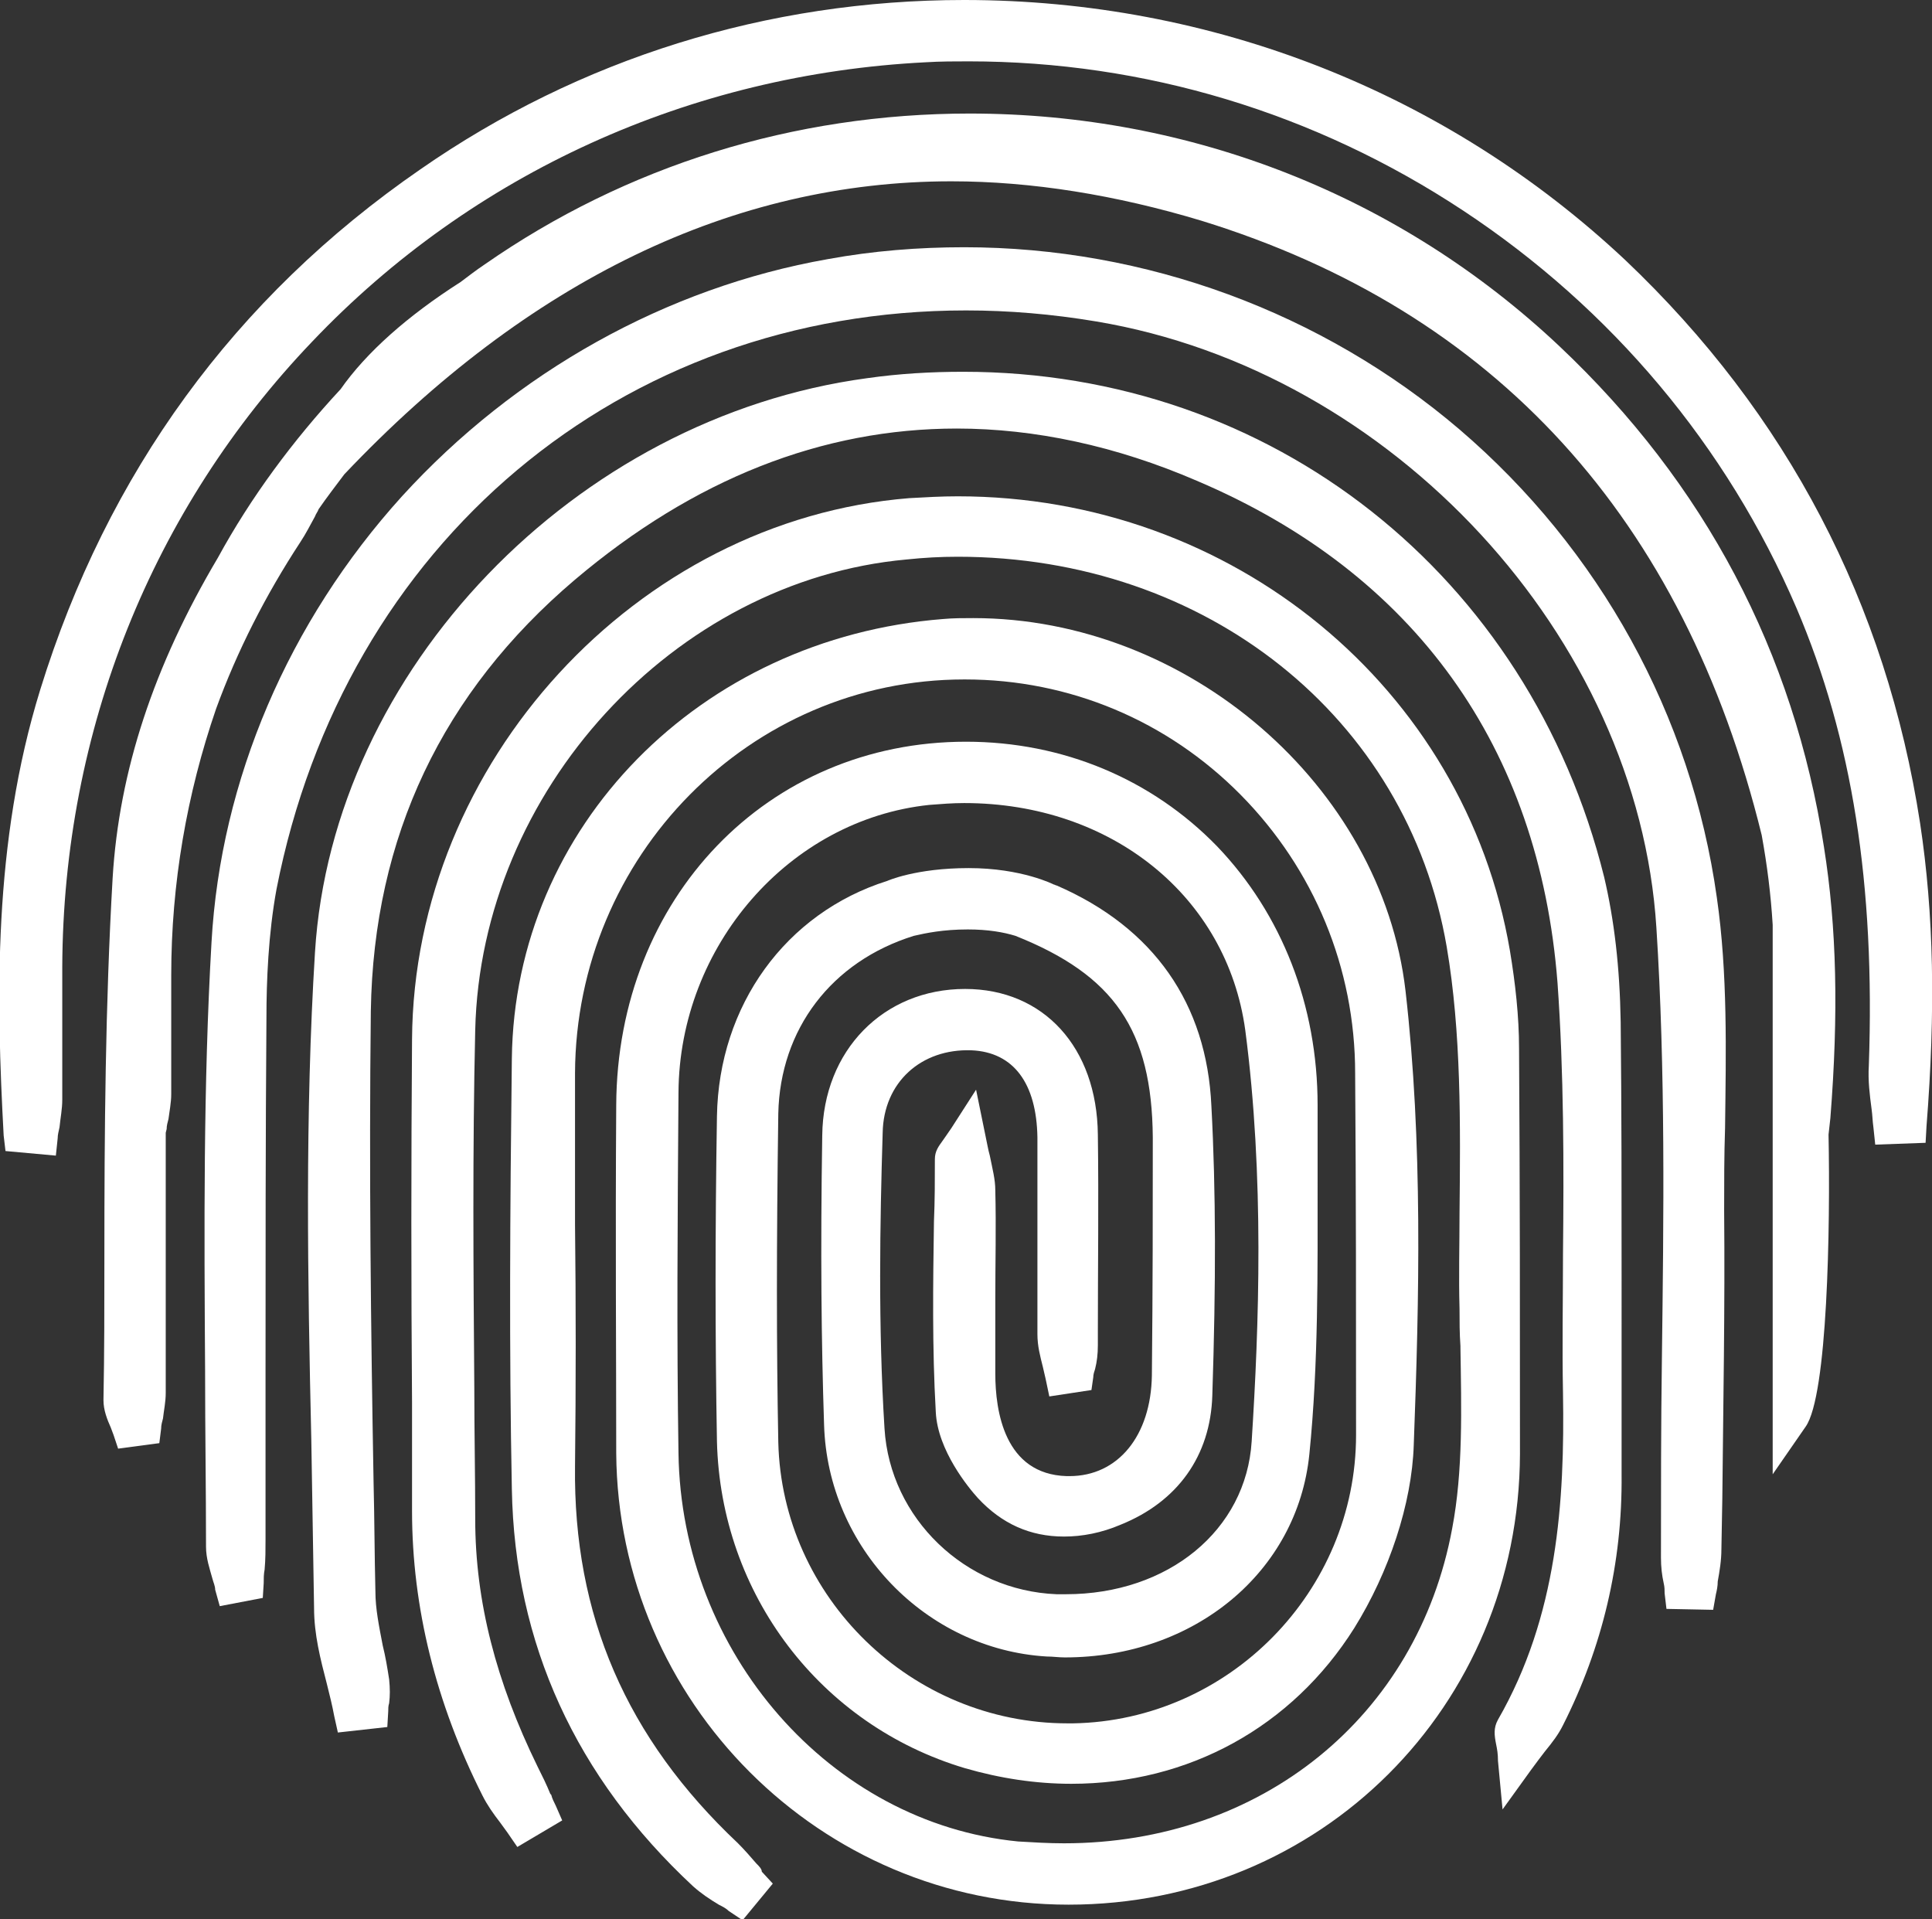 <?xml version="1.0" encoding="utf-8"?>
<!-- Generator: Adobe Illustrator 18.0.0, SVG Export Plug-In . SVG Version: 6.00 Build 0)  -->
<!DOCTYPE svg PUBLIC "-//W3C//DTD SVG 1.1//EN" "http://www.w3.org/Graphics/SVG/1.1/DTD/svg11.dtd">
<svg version="1.1" id="Layer_1" xmlns="http://www.w3.org/2000/svg" xmlns:xlink="http://www.w3.org/1999/xlink" x="0px" y="0px"
	 viewBox="0 0 211 209.6" enable-background="new 0 0 211 209.6" xml:space="preserve">
<rect x="0" y="0" width="211" height="209.6" fill="#333333" stroke="none"/>
<g>
	<path fill="#FFFFFF" d="M165.9,114.5c0-3.5-0.4-7.1-1-10.7c-4.9-28.7-30.3-49.6-60.3-49.6c-1.8,0-3.5,0.1-5.3,0.2
		C69.5,56.8,45.2,83.3,45,113.5c-0.1,13.3-0.1,26.7,0,39.7l0,11.8c0,10.5,2.6,21,7.7,31.1c0.5,1,1.2,2,1.9,2.9
		c0.3,0.4,0.5,0.7,0.8,1.1l1.1,1.6l4.9-2.9l-0.7-1.6c-0.2-0.4-0.4-0.8-0.5-1.2l-0.1-0.1c-0.4-1-0.9-2-1.4-3c-4.5-9.2-6.8-18-6.8-27
		c0-4.8-0.1-9.6-0.1-14.4c-0.1-12.8-0.2-26,0.1-39c0.6-26.1,21.7-49.1,47.1-51.4c1.9-0.2,3.7-0.3,5.6-0.3
		c27.1,0,49.1,17.5,53.4,42.6c1.6,9.4,1.5,19.4,1.4,29.1c0,3.4-0.1,7,0,10.4c0,1.4,0,2.7,0.1,4.1l0,0.2c0.1,6.6,0.3,13.4-0.9,19.7
		c-3.8,20.6-20.9,34.4-42.4,34.4c-1.7,0-3.3-0.1-5-0.2c-20.5-2-36.8-20.6-37.1-42.4c-0.2-12.8-0.1-25.4,0-39.4
		c0.1-16,12.1-29.8,27.4-31.4c1.3-0.1,2.5-0.2,3.8-0.2c16.1,0,28.7,10.2,30.7,24.8c2.1,16,1.5,32.4,0.7,44.9
		c-0.6,9.7-9.1,16.7-20.3,16.7c-0.3,0-0.6,0-1,0c-10-0.4-18.2-8.3-18.8-18.1c-0.7-11.2-0.5-22.5-0.2-32.3c0.1-5.5,4.2-9.2,9.7-9
		c4.6,0.2,7.1,3.6,7.2,9.5c0,3.4,0,6.8,0,10.2c0,3.7,0,7.5,0,11.3c0,1.3,0.3,2.4,0.6,3.6c0.1,0.4,0.2,0.9,0.3,1.3l0.4,1.9l4.6-0.7
		l0.2-1.4c0-0.3,0.1-0.6,0.2-0.9c0.2-0.8,0.3-1.6,0.3-2.6l0-1.3c0-7.1,0.1-14.4,0-21.7c-0.1-9.5-5.9-15.9-14.5-15.9
		c-8.9,0-15.5,6.7-15.6,16c-0.2,12.8-0.1,22.5,0.2,31.6c0.4,13.4,11.1,24.5,24.3,25.3c0.7,0,1.3,0.1,2,0.1
		c14.1,0,25.4-9.3,26.7-22.2c1-9.9,0.9-20,0.9-29.8c0-2.8,0-5.5,0-8.3c0-10.9-3.9-20.9-11-28.3c-7.1-7.3-16.8-11.4-27.4-11.4
		c-21.7,0-38.1,17.1-38.2,39.7c-0.1,14.6,0,26.7,0,38c0.2,27.2,22.3,49.3,49.4,49.3h0c27.5,0,49.2-21.6,49.3-49.2
		C166,144.6,166,129.6,165.9,114.5z"/>
	<path fill="#FFFFFF" d="M82.6,203.5c-0.6-0.7-1.3-1.5-2-2.2c-12.2-11.5-18-24.9-17.8-41.2c0.1-8.8,0.1-17.8,0-26.4l0-0.3
		c0-5.4,0-10.8,0-16.2c0.1-23.7,19.1-43,42.5-43h0.1c11.4,0,22.1,4.5,30.1,12.6c8,8.1,12.5,18.9,12.5,30.4
		c0.1,13.3,0.1,26.5,0.1,39.5c0,17.1-13.9,31.2-30.9,31.5c-0.2,0-0.4,0-0.6,0c-17.1,0-31.2-13.8-31.6-30.7
		c-0.2-10.5-0.2-21.5,0-35.9c0.2-9.2,5.8-16.6,14.8-19.4c1.3-0.3,3.2-0.7,5.9-0.7c2.2,0,3.9,0.3,5.2,0.7c10.8,4.3,14.9,10.3,15,22
		c0,7.8,0,16.3-0.1,26c-0.1,6.6-3.7,11-9,11l-0.3,0c-6.8-0.2-7.8-7.1-7.8-11.2c0-2.7,0-5.5,0-8.2c0-3.9,0.1-7.8,0-11.8
		c0-1.2-0.3-2.3-0.6-3.8c-0.2-0.7-0.3-1.4-0.5-2.3l-1-4.9l-2.7,4.2c-0.4,0.6-0.7,1-0.9,1.3c-0.5,0.7-0.9,1.2-0.9,2.1
		c0,2.3,0,4.5-0.1,6.8c-0.1,6.8-0.2,13.8,0.2,20.8c0.2,4.2,3.6,8.3,4.6,9.4c2.6,2.8,5.7,4.2,9.4,4.2h0c2,0,4.1-0.4,6.2-1.3
		c6.2-2.5,9.8-7.5,10-14.1c0.4-12.2,0.4-22.3-0.1-31.6c-0.5-11.2-6.3-19.5-16.9-24.1c-0.1,0-0.2-0.1-0.3-0.1l0,0
		c0,0-3.5-1.8-9.3-1.8c-5.8,0-8.9,1.4-8.9,1.4l0,0c-11.1,3.5-18.4,13.6-18.6,25.7c-0.2,12.3-0.2,24.3,0,35.5
		c0.4,16.7,11.3,31,27.1,35.7c3.8,1.1,7.7,1.7,11.6,1.7c12.8,0,24.1-6.2,30.9-17c3.8-6.1,6.3-13.6,6.5-20c0.6-16,1-33-0.9-49.6
		c-2.6-22.4-23.8-40.7-47.2-40.7c-1.1,0-2.2,0-3.3,0.1c-26.6,2.1-46.8,22.7-47.1,48c-0.2,16.8-0.3,31.9,0,47
		c0.3,16.9,7,31.5,19.8,43.4c0.9,0.8,1.8,1.4,2.8,2c0.4,0.2,0.8,0.4,1.1,0.7l1.5,1l3.3-4l-1.2-1.3C83.2,204.1,82.9,203.8,82.6,203.5
		z"/>
	<path fill="#FFFFFF" d="M159.4,46.9c-15-12.8-34.3-19.9-54.1-19.9c-5,0-10,0.4-14.9,1.3c-17.6,3.1-34.1,12.3-46.5,25.9
		c-12.4,13.7-19.8,31-20.8,48.7c-0.9,15.6-0.8,31.5-0.7,46.9l0,0.2c0,6.2,0.1,12.6,0.1,18.9c0,1.3,0.4,2.4,0.7,3.5
		c0.1,0.4,0.3,0.8,0.3,1.2l0.5,1.8l4.7-0.9l0.1-1.6c0-0.5,0-1,0.1-1.5c0.1-1.1,0.1-2.2,0.1-3.3c0-5.9,0-11.8,0-17.8
		c0-12.8,0-26.1,0.1-39.2c0-3.9,0.2-9.1,1.1-14c7.4-37.8,37.6-63.2,75.3-63.2c4.7,0,9.4,0.4,14.2,1.2c32.4,5.4,59.2,34.5,61.2,66.2
		c1,15.6,0.8,31.6,0.6,47.2c-0.1,7.1-0.1,14.4-0.1,21.6c0,1,0.1,1.9,0.3,2.8c0.1,0.4,0.1,0.8,0.1,1.1l0.2,1.7l5.1,0.1l0.3-1.7
		c0.1-0.4,0.2-0.9,0.2-1.4c0.2-1.1,0.4-2.3,0.4-3.5l0.1-5.5c0.1-10.3,0.3-21,0.2-31.5c0-3,0-6.1,0.1-9c0.1-8.3,0.3-16.9-0.9-25.2
		C184.7,78.1,174.7,60,159.4,46.9z"/>
	<path fill="#FFFFFF" d="M209.7,89.9c-3.7-24-14.5-44.7-32.2-61.5C158,10.1,132.4,0,105.3,0c-21.5,0-42,6.4-59.4,18.5
		C25.6,32.5,11.7,51.7,4.4,75.3c-5.2,16.8-4.8,33.9-4,48.7l0.2,1.7l5.5,0.5l0.2-1.9c0-0.4,0.1-0.7,0.2-1.2c0.1-1,0.3-2,0.3-3
		c0-3,0-6,0-9c0-1.8,0-3.7,0-5.5c0.1-25.8,9.8-50,27.3-68.3C51.6,18.9,75.4,8.1,101.1,6.8c1.6-0.1,3.2-0.1,4.7-0.1
		c19.2,0,37.8,5.6,54,16.3c16.2,10.7,28.8,25.7,36.4,43.4c6.1,14.3,8.6,30.2,7.9,50c-0.1,1.6,0.1,3.2,0.3,4.7c0.1,0.7,0.1,1.3,0.2,2
		l0.2,1.9l5.5-0.2l0.1-1.8C211.4,110.3,211.2,99.8,209.7,89.9z"/>
	<path fill="#FFFFFF" d="M177.1,139.9v-0.1c0-9.2,0-18.8-0.1-28.2c-0.1-6-0.7-11.1-1.8-15.8c-8.2-33-36.3-55.2-70-55.2
		c-3.5,0-7,0.2-10.5,0.7C62.8,45.6,36.3,73.2,34.4,104c-1.1,17.7-0.8,35.8-0.4,53.3c0.1,6,0.2,12.2,0.3,18.3c0,2.9,0.7,5.6,1.4,8.3
		c0.3,1.2,0.6,2.4,0.8,3.5l0.4,1.8l5.4-0.6l0.1-1.7c0-0.3,0-0.6,0.1-0.9c0.1-0.8,0.1-1.6,0-2.6c-0.2-1.3-0.4-2.5-0.7-3.7
		c-0.4-2.1-0.8-4-0.8-5.9c-0.1-4-0.1-7.9-0.2-11.9c-0.3-16.9-0.5-34.3-0.3-51.5c0.3-19,7.8-34.8,22.3-47.1c13-11,27-16.5,41.7-16.5
		c8.5,0,17.4,1.9,26.2,5.7c23.8,10.1,37.4,29.1,39.4,54.8c0.7,9.8,0.7,20,0.6,29.7c0,4.9-0.1,10.1,0,15.1
		c0.2,11.9-0.6,24.4-7.1,35.7c-0.5,0.9-0.4,1.7-0.2,2.7c0.1,0.5,0.2,1,0.2,1.8l0.5,5.3l3.1-4.3c0.6-0.8,1.1-1.5,1.5-2
		c0.9-1.1,1.5-1.9,2-2.9c4.3-8.5,6.5-17.7,6.4-27.4C177.1,154,177.1,146.8,177.1,139.9z"/>
	<path fill="#FFFFFF" d="M170.3,37.8c-17.4-16.4-40.2-25.4-64.4-25.4c-19.2,0-37.5,5.7-53,16.5c-0.9,0.6-1.8,1.3-2.6,1.9
		c-5.8,3.7-10.3,7.7-13.1,11.7c-5.2,5.6-9.8,11.8-13.4,18.4c-7,11.8-10.8,23.3-11.5,35c-0.8,13.8-0.9,27.8-0.9,41.3l0,0.2
		c0,5.2,0,10.3-0.1,15.5c0,1.1,0.4,2.1,0.8,3c0.1,0.3,0.2,0.5,0.3,0.8l0.5,1.5l4.5-0.6l0.2-1.6c0-0.4,0.1-0.7,0.2-1.1
		c0.1-0.9,0.3-1.8,0.3-2.8c0-9.5,0-18.9,0-28.4l0.1-0.4c0-0.4,0.1-0.7,0.2-1.1c0.1-0.8,0.3-1.8,0.3-2.7c0-2.7,0-5.3,0-8
		c0-1.7,0-3.3,0-5c0-10,1.7-19.8,4.9-29.1c2.3-6.3,5.4-12.4,9.2-18.2c0.6-0.9,1.1-1.9,1.6-2.8c0.1-0.3,0.3-0.5,0.4-0.8
		c0.9-1.3,1.9-2.6,2.8-3.8c20.1-21.2,42.5-32,66.3-32c8.8,0,18,1.5,27.3,4.3c32.1,9.9,52.7,32.5,61.2,67.1c0.6,3.3,1,6.5,1.2,9.8v60
		l3.6-5.2c2.4-3.4,2.7-21.8,2.5-31.9l0.2-1.8c0.9-11.4,0.7-20.8-0.7-29.6C195.9,71.2,186.2,52.8,170.3,37.8z"/>
</g>
</svg>
